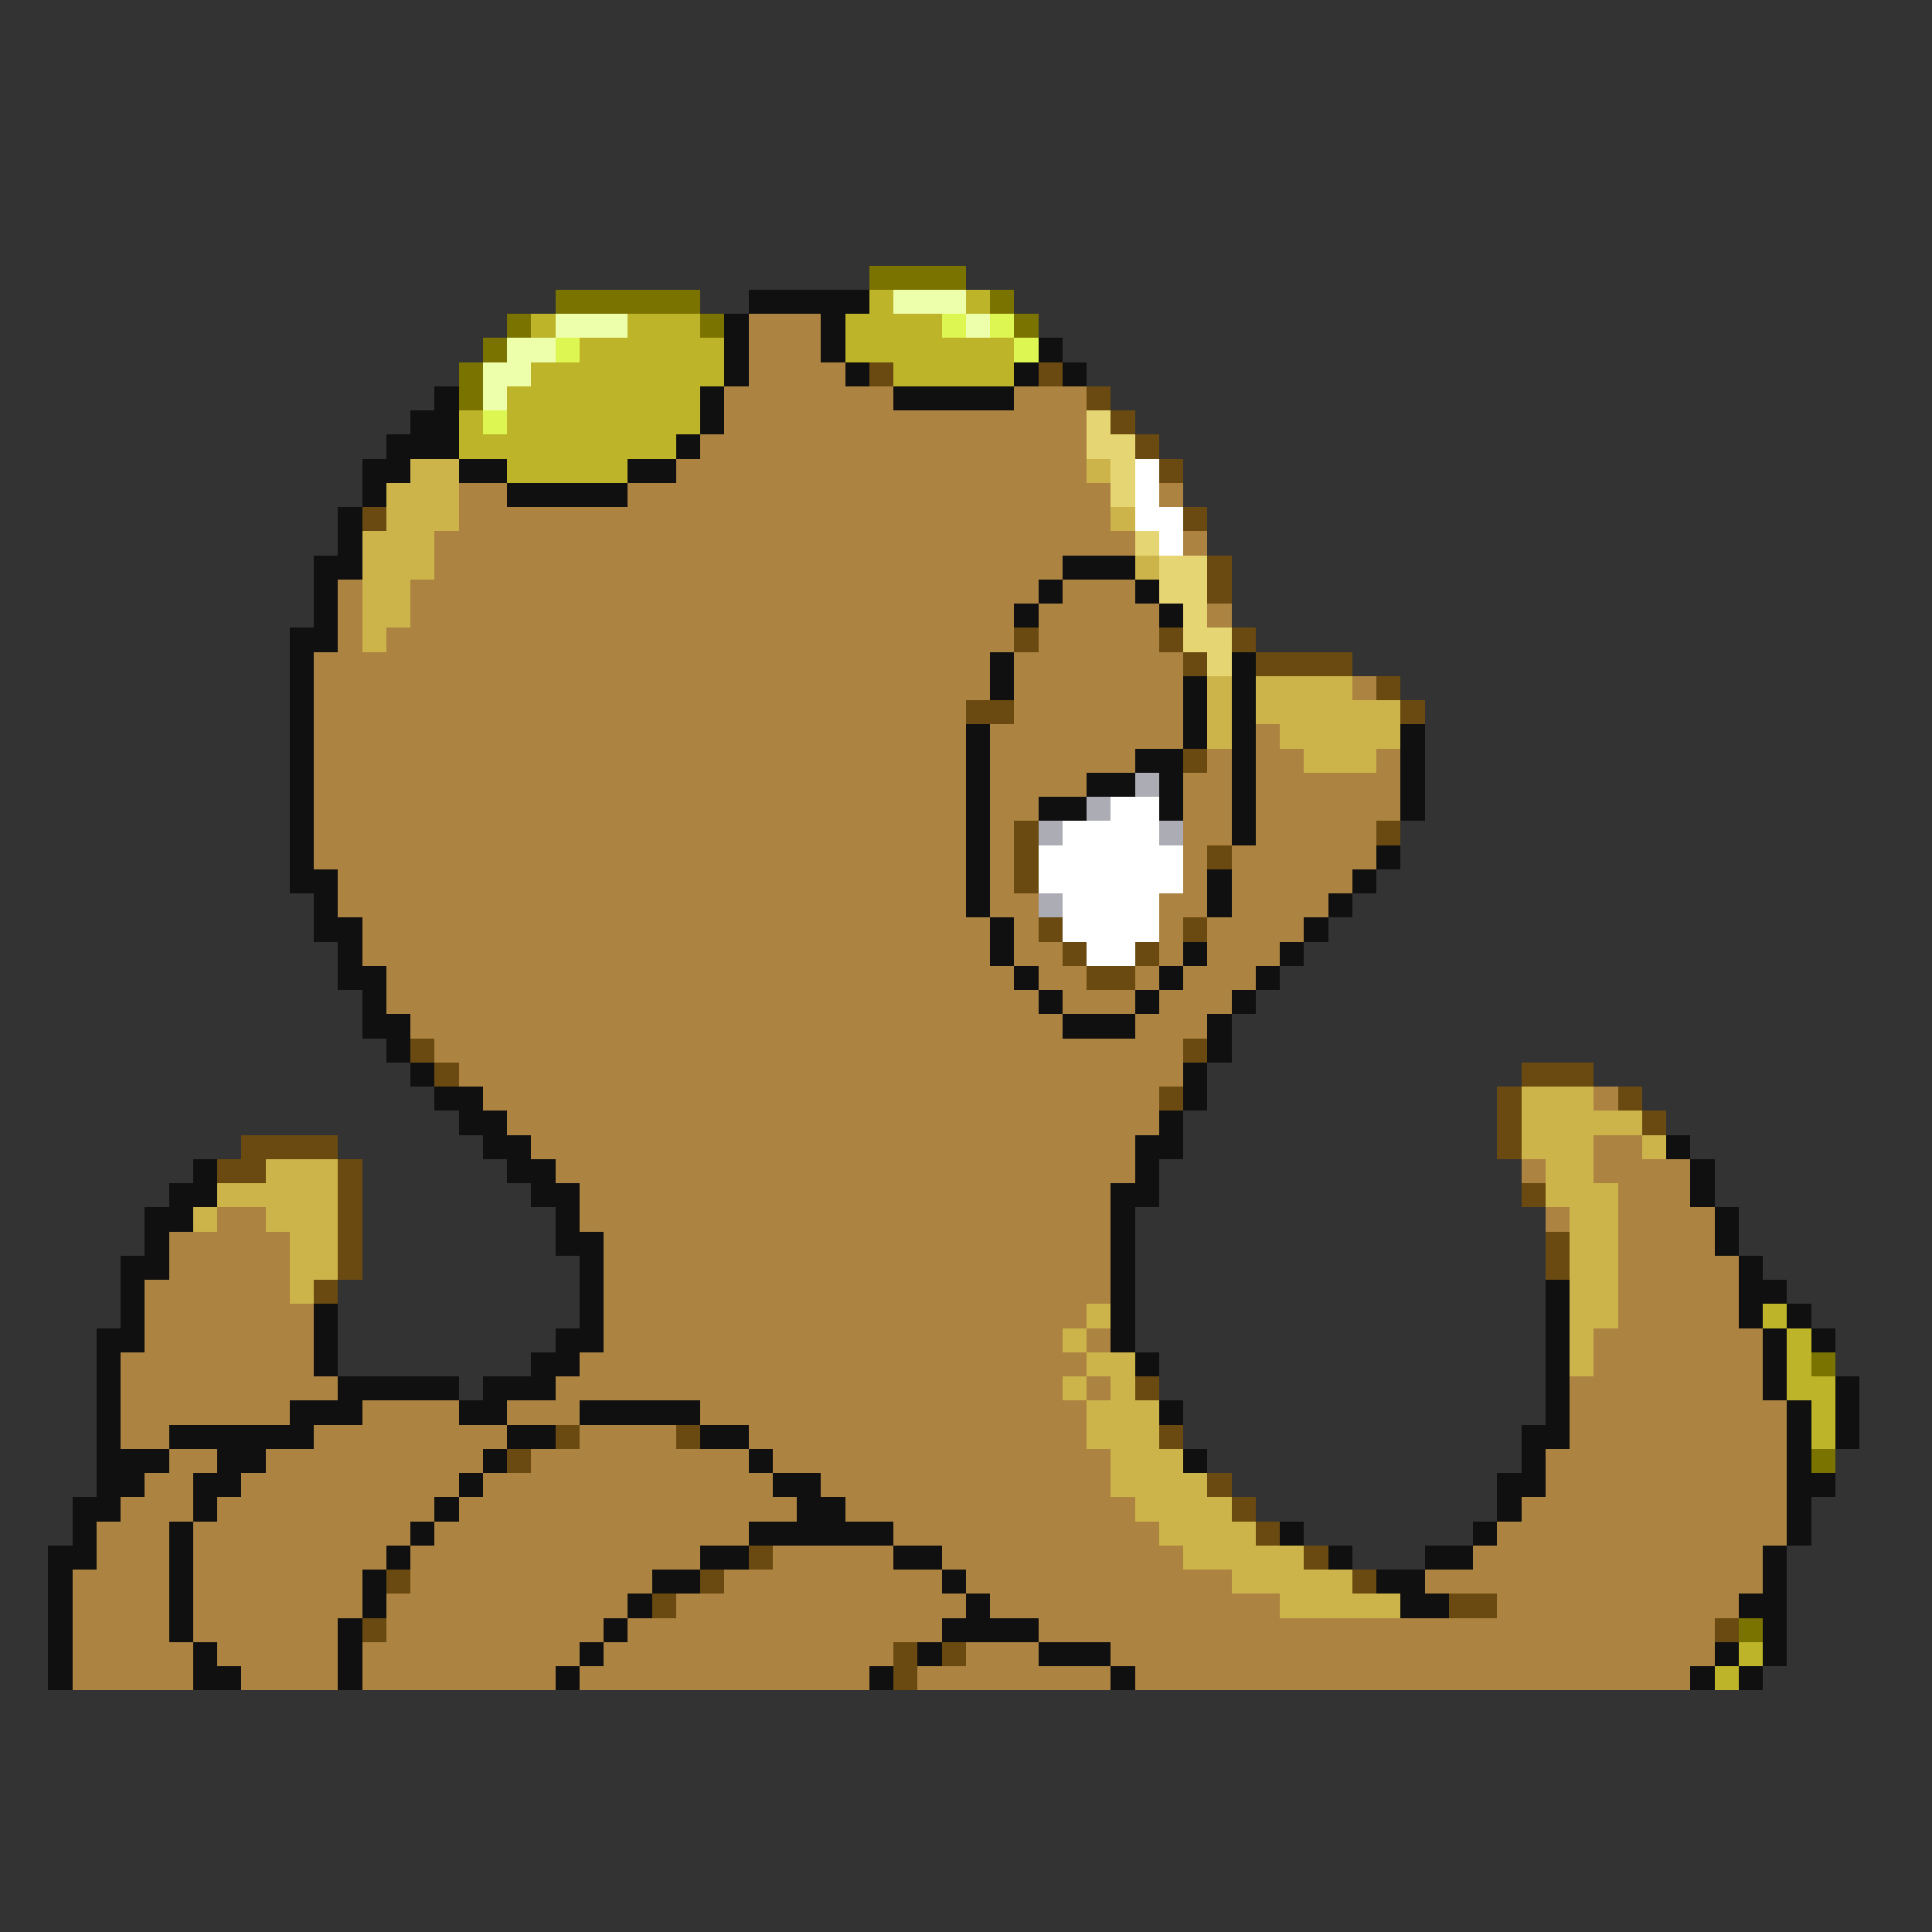 <svg xmlns="http://www.w3.org/2000/svg" viewBox="0 -0.5 80 80" shape-rendering="crispEdges">
<rect x="0" y="-0.5" width="80" height="80" fill="#333333" stroke="none"/>
<path stroke="#7b7300" d="M36 11h4M23 12h6M41 12h1M21 13h1M29 13h1M42 13h1M20 14h1M19 15h1M19 16h1M75 56h1M75 60h1M72 67h1" />
<path stroke="#101010" d="M31 12h5M30 13h1M34 13h1M30 14h1M34 14h1M43 14h1M30 15h1M35 15h1M42 15h1M44 15h1M18 16h1M29 16h1M37 16h5M17 17h2M29 17h1M16 18h3M28 18h1M15 19h2M19 19h2M26 19h2M15 20h1M21 20h5M14 21h1M14 22h1M13 23h2M44 23h3M13 24h1M43 24h1M47 24h1M13 25h1M42 25h1M48 25h1M12 26h2M12 27h1M41 27h1M51 27h1M12 28h1M41 28h1M49 28h1M51 28h1M12 29h1M49 29h1M51 29h1M12 30h1M40 30h1M49 30h1M51 30h1M58 30h1M12 31h1M40 31h1M47 31h2M51 31h1M58 31h1M12 32h1M40 32h1M45 32h2M48 32h1M51 32h1M58 32h1M12 33h1M40 33h1M43 33h2M48 33h1M51 33h1M58 33h1M12 34h1M40 34h1M51 34h1M12 35h1M40 35h1M57 35h1M12 36h2M40 36h1M50 36h1M56 36h1M13 37h1M40 37h1M50 37h1M55 37h1M13 38h2M41 38h1M54 38h1M14 39h1M41 39h1M49 39h1M53 39h1M14 40h2M42 40h1M48 40h1M52 40h1M15 41h1M43 41h1M47 41h1M51 41h1M15 42h2M44 42h3M50 42h1M16 43h1M50 43h1M17 44h1M49 44h1M18 45h2M49 45h1M19 46h2M48 46h1M20 47h2M47 47h2M69 47h1M8 48h1M21 48h2M47 48h1M70 48h1M7 49h2M22 49h2M46 49h2M70 49h1M6 50h2M23 50h1M46 50h1M71 50h1M6 51h1M23 51h2M46 51h1M71 51h1M5 52h2M24 52h1M46 52h1M72 52h1M5 53h1M24 53h1M46 53h1M64 53h1M72 53h2M5 54h1M13 54h1M24 54h1M46 54h1M64 54h1M72 54h1M74 54h1M4 55h2M13 55h1M23 55h2M46 55h1M64 55h1M73 55h1M75 55h1M4 56h1M13 56h1M22 56h2M47 56h1M64 56h1M73 56h1M4 57h1M14 57h5M20 57h3M64 57h1M73 57h1M76 57h1M4 58h1M12 58h3M19 58h2M24 58h5M48 58h1M64 58h1M74 58h1M76 58h1M4 59h1M7 59h6M21 59h2M29 59h2M63 59h2M74 59h1M76 59h1M4 60h3M9 60h2M20 60h1M31 60h1M49 60h1M63 60h1M74 60h1M4 61h2M8 61h2M19 61h1M32 61h2M62 61h2M74 61h2M3 62h2M8 62h1M18 62h1M33 62h2M62 62h1M74 62h1M3 63h1M7 63h1M17 63h1M31 63h6M53 63h1M61 63h1M74 63h1M2 64h2M7 64h1M16 64h1M29 64h2M37 64h2M55 64h1M59 64h2M73 64h1M2 65h1M7 65h1M15 65h1M27 65h2M39 65h1M57 65h2M73 65h1M2 66h1M7 66h1M15 66h1M26 66h1M40 66h1M58 66h2M72 66h2M2 67h1M7 67h1M14 67h1M25 67h1M39 67h4M73 67h1M2 68h1M8 68h1M14 68h1M24 68h1M38 68h1M43 68h3M71 68h1M73 68h1M2 69h1M8 69h2M14 69h1M23 69h1M36 69h1M46 69h1M70 69h1M72 69h1" />
<path stroke="#bdb429" d="M36 12h1M40 12h1M22 13h1M26 13h3M35 13h4M24 14h6M35 14h7M22 15h8M37 15h5M21 16h8M19 17h1M21 17h8M19 18h9M21 19h5M73 54h1M74 55h1M74 56h1M74 57h2M75 58h1M75 59h1M72 68h1M71 69h1" />
<path stroke="#eeffac" d="M37 12h3M23 13h3M40 13h1M21 14h2M20 15h2M20 16h1" />
<path stroke="#ac8341" d="M31 13h3M31 14h3M31 15h4M30 16h7M42 16h3M30 17h15M29 18h16M28 19h17M19 20h2M26 20h20M48 20h1M19 21h27M18 22h29M49 22h1M18 23h26M14 24h1M17 24h26M44 24h3M14 25h1M17 25h25M43 25h5M50 25h1M14 26h1M16 26h26M43 26h5M13 27h28M42 27h7M13 28h28M42 28h7M56 28h1M13 29h27M42 29h7M13 30h27M41 30h8M52 30h1M13 31h27M41 31h6M50 31h1M52 31h2M57 31h1M13 32h27M41 32h4M49 32h2M52 32h6M13 33h27M41 33h2M49 33h2M52 33h6M13 34h27M41 34h1M49 34h2M52 34h5M13 35h27M41 35h1M49 35h1M51 35h6M14 36h26M41 36h1M49 36h1M51 36h5M14 37h26M41 37h2M48 37h2M51 37h4M15 38h26M42 38h1M48 38h1M50 38h4M15 39h26M42 39h2M48 39h1M50 39h3M16 40h26M43 40h2M47 40h1M49 40h3M16 41h27M44 41h3M48 41h3M17 42h27M47 42h3M18 43h31M19 44h30M20 45h28M66 45h1M21 46h27M22 47h25M66 47h2M23 48h24M63 48h1M66 48h4M24 49h22M67 49h3M9 50h2M24 50h22M64 50h1M67 50h4M7 51h5M25 51h21M67 51h4M7 52h5M25 52h21M67 52h5M6 53h6M25 53h21M67 53h5M6 54h7M25 54h20M67 54h5M6 55h7M25 55h19M45 55h1M66 55h7M5 56h8M24 56h21M66 56h7M5 57h9M23 57h21M45 57h1M65 57h8M5 58h7M15 58h4M21 58h3M29 58h16M65 58h9M5 59h2M13 59h8M24 59h4M31 59h14M65 59h9M7 60h2M11 60h9M22 60h9M32 60h14M64 60h10M6 61h2M10 61h9M20 61h12M34 61h12M64 61h10M5 62h3M9 62h9M19 62h14M35 62h12M63 62h11M4 63h3M8 63h9M18 63h13M37 63h11M62 63h12M4 64h3M8 64h8M17 64h12M32 64h5M39 64h10M61 64h12M3 65h4M8 65h7M17 65h10M30 65h9M40 65h11M59 65h14M3 66h4M8 66h7M16 66h10M28 66h12M41 66h12M62 66h10M3 67h4M8 67h6M16 67h9M26 67h13M43 67h28M3 68h5M9 68h5M15 68h9M25 68h12M40 68h3M46 68h25M3 69h5M10 69h4M15 69h8M24 69h12M38 69h8M47 69h23" />
<path stroke="#def652" d="M39 13h1M41 13h1M23 14h1M42 14h1M20 17h1" />
<path stroke="#6a4a10" d="M36 15h1M43 15h1M45 16h1M46 17h1M47 18h1M48 19h1M15 21h1M49 21h1M50 23h1M50 24h1M42 26h1M48 26h1M51 26h1M49 27h1M52 27h4M57 28h1M40 29h2M58 29h1M49 31h1M42 34h1M57 34h1M42 35h1M50 35h1M42 36h1M43 38h1M49 38h1M44 39h1M47 39h1M45 40h2M17 43h1M49 43h1M18 44h1M63 44h3M48 45h1M62 45h1M67 45h1M62 46h1M68 46h1M10 47h4M62 47h1M9 48h2M14 48h1M14 49h1M63 49h1M14 50h1M14 51h1M64 51h1M14 52h1M64 52h1M13 53h1M47 57h1M23 59h1M28 59h1M48 59h1M21 60h1M50 61h1M51 62h1M52 63h1M31 64h1M54 64h1M16 65h1M29 65h1M56 65h1M27 66h1M60 66h2M15 67h1M71 67h1M37 68h1M39 68h1M37 69h1" />
<path stroke="#e6d573" d="M45 17h1M45 18h2M46 19h1M46 20h1M47 22h1M48 23h2M48 24h2M49 25h1M49 26h2M50 27h1" />
<path stroke="#cdb44a" d="M17 19h2M45 19h1M16 20h3M16 21h3M46 21h1M15 22h3M15 23h3M47 23h1M15 24h2M15 25h2M15 26h1M50 28h1M52 28h4M50 29h1M52 29h6M50 30h1M53 30h5M54 31h3M63 45h3M63 46h5M63 47h3M68 47h1M11 48h3M64 48h2M9 49h5M64 49h3M8 50h1M11 50h3M65 50h2M12 51h2M65 51h2M12 52h2M65 52h2M12 53h1M65 53h2M45 54h1M65 54h2M44 55h1M65 55h1M45 56h2M65 56h1M44 57h1M46 57h1M45 58h3M45 59h3M46 60h3M46 61h4M47 62h4M48 63h4M49 64h5M51 65h5M53 66h5" />
<path stroke="#ffffff" d="M47 19h1M47 20h1M47 21h2M48 22h1M46 33h2M44 34h4M43 35h6M43 36h6M44 37h4M44 38h4M45 39h2" />
<path stroke="#acacb4" d="M47 32h1M45 33h1M43 34h1M48 34h1M43 37h1" />
</svg>